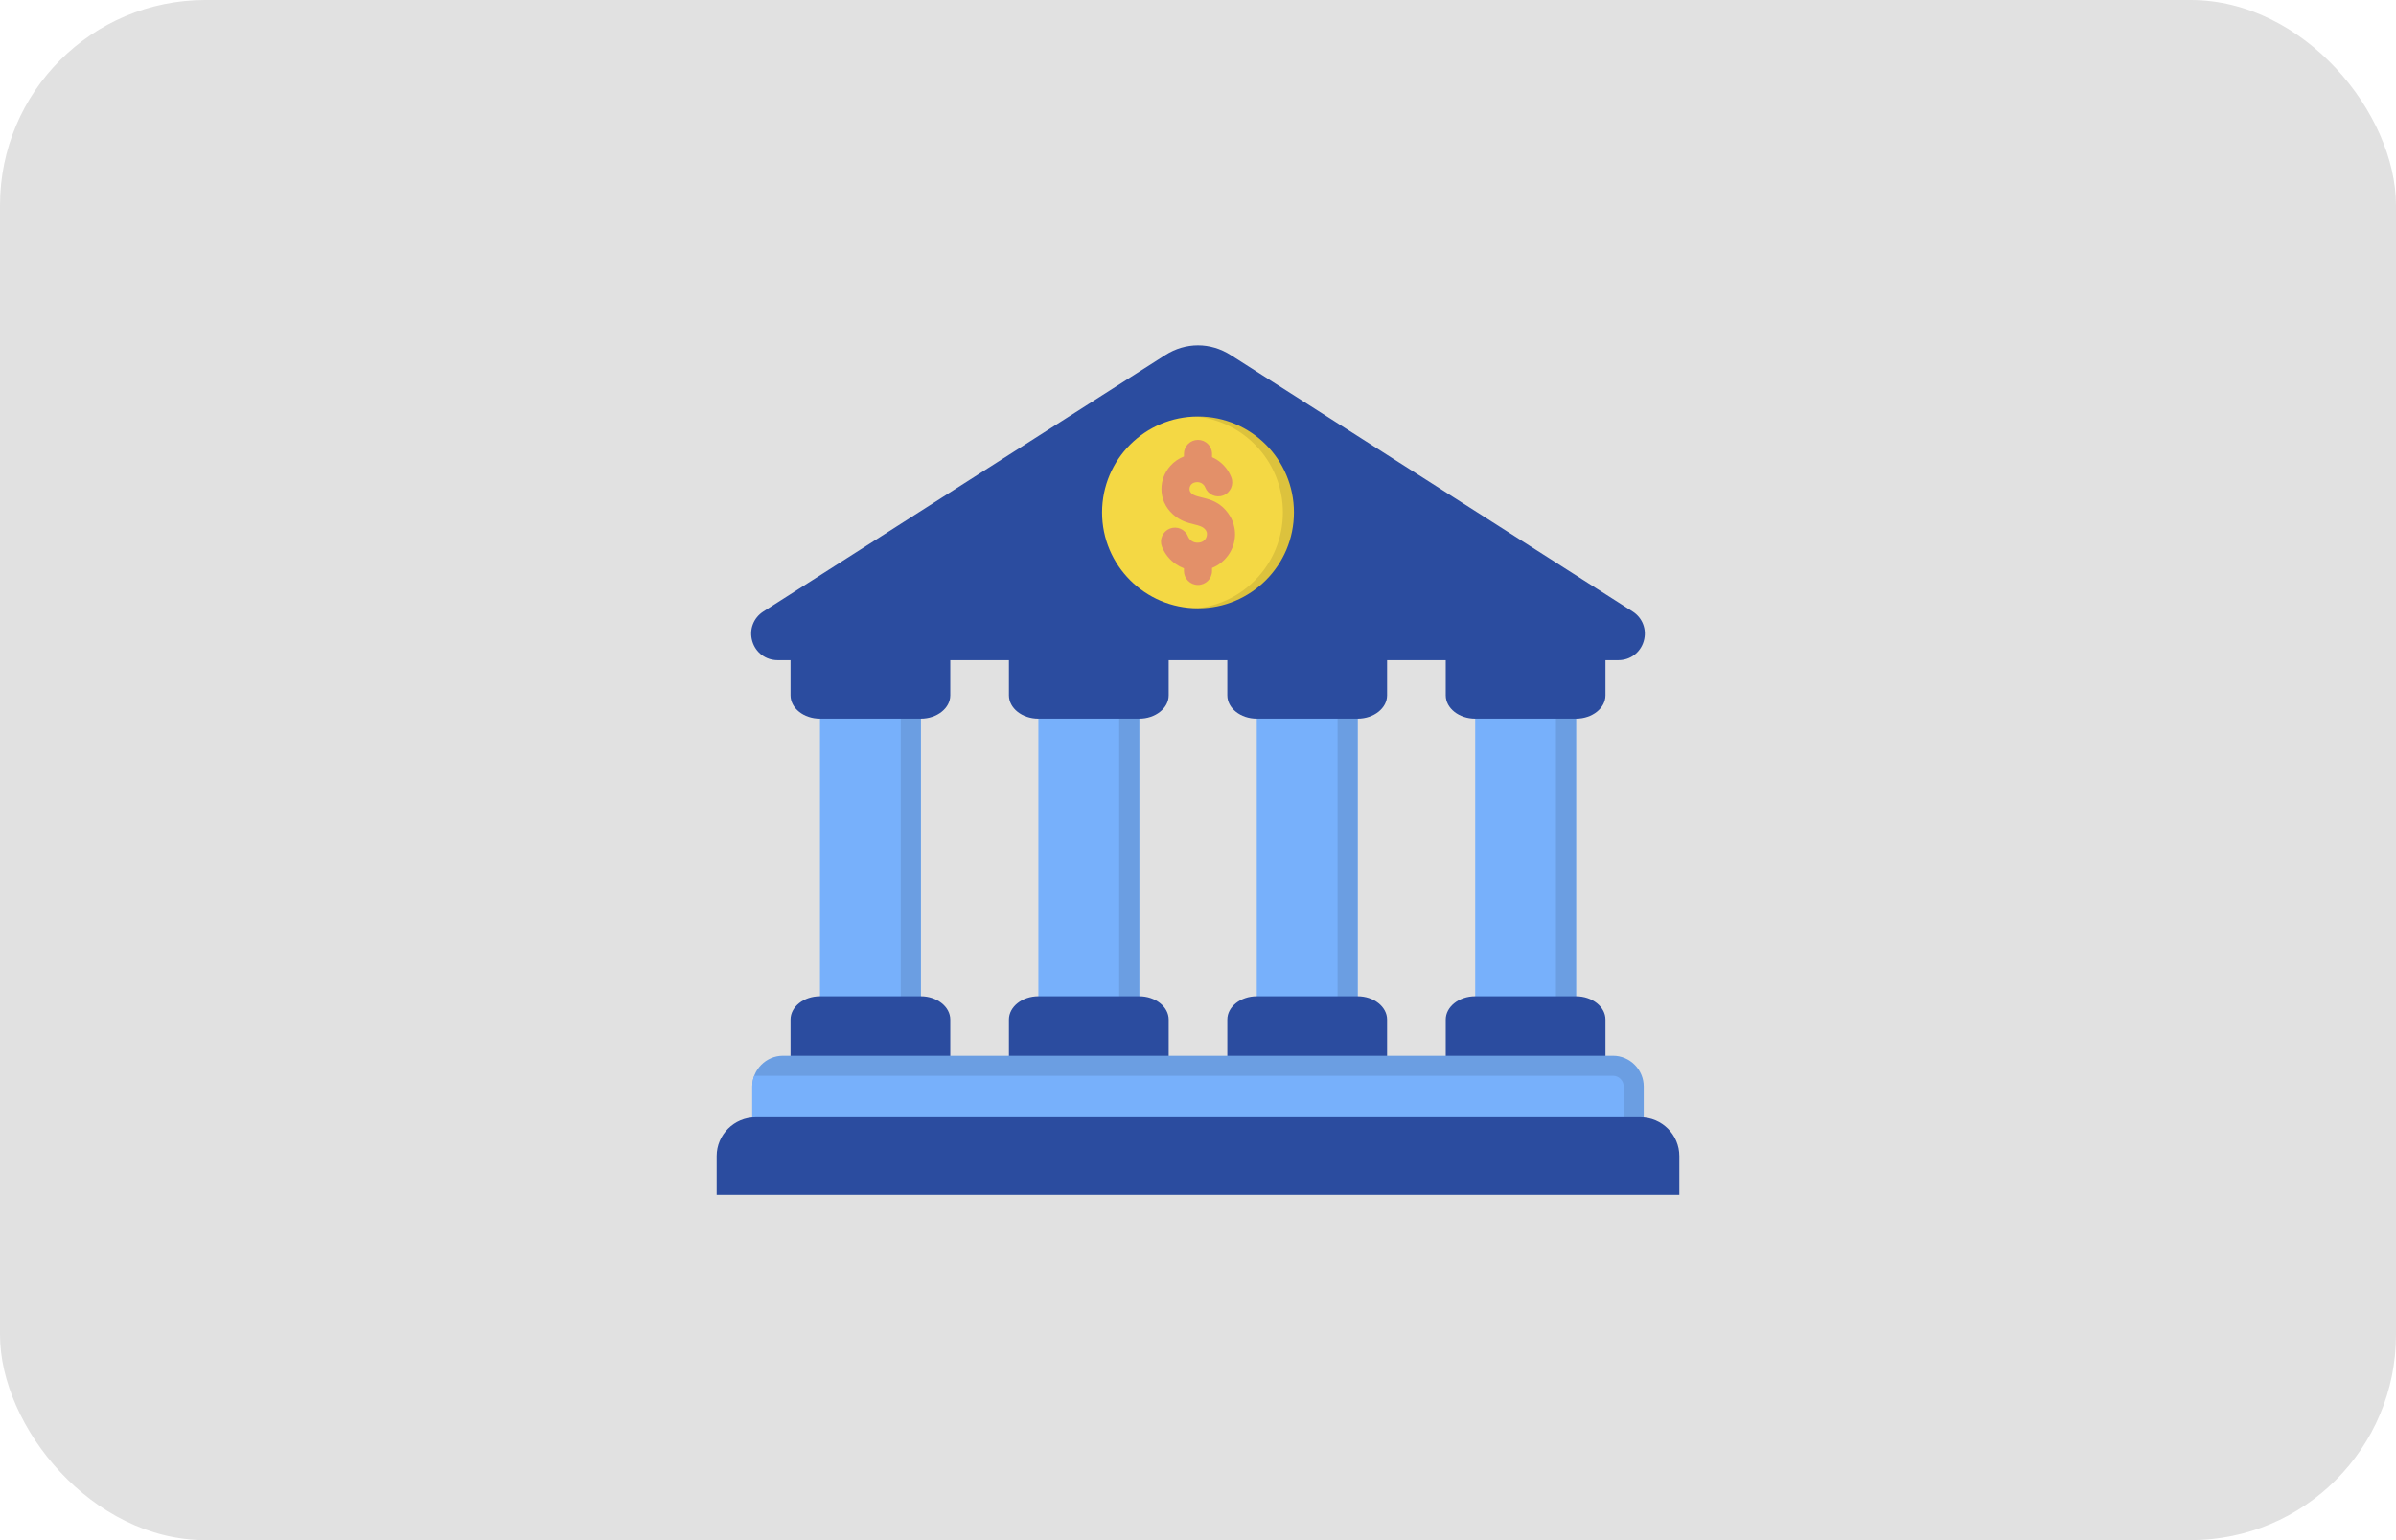 <svg width="140" height="90" viewBox="0 0 140 90" fill="none" xmlns="http://www.w3.org/2000/svg">
<rect width="140" height="90" rx="12" fill="#B5B5B5" fill-opacity="0.4"/>
<path d="M73.434 41.451H79.327V58.764H73.434V41.451Z" fill="#77B0FB"/>
<path d="M60.673 41.451H66.566V58.764H60.673V41.451Z" fill="#77B0FB"/>
<path d="M47.912 41.451H53.804V58.764H47.912V41.451Z" fill="#77B0FB"/>
<path d="M78.155 41.028H79.327V59.187H78.155V41.028Z" fill="#6B9EE2"/>
<path d="M65.394 41.028H66.566V59.187H65.394V41.028Z" fill="#6B9EE2"/>
<path d="M52.633 41.028H53.804V59.187H52.633V41.028Z" fill="#6B9EE2"/>
<path d="M86.196 41.451H92.088V58.764H86.196V41.451Z" fill="#77B0FB"/>
<path d="M90.916 41.028H92.088V59.187H90.916V41.028Z" fill="#6B9EE2"/>
<path d="M70 36.287C73.503 36.287 76.343 33.447 76.343 29.944C76.343 26.441 73.503 23.601 70 23.601C66.497 23.601 63.657 26.441 63.657 29.944C63.657 33.447 66.497 36.287 70 36.287Z" fill="#DCC23D"/>
<path d="M73.31 33.928C75.51 31.729 75.51 28.162 73.31 25.962C71.111 23.762 67.544 23.762 65.344 25.962C63.144 28.162 63.144 31.729 65.344 33.928C67.544 36.128 71.111 36.128 73.31 33.928Z" fill="#F4D844"/>
<path fill-rule="evenodd" clip-rule="evenodd" d="M69.179 26.525C69.179 26.072 69.546 25.705 69.999 25.705C70.452 25.705 70.82 26.072 70.82 26.525V26.715C70.94 26.768 71.055 26.832 71.163 26.906C71.513 27.145 71.788 27.488 71.946 27.894C72.109 28.315 71.9 28.789 71.478 28.951C71.057 29.114 70.584 28.905 70.421 28.484C70.386 28.392 70.322 28.314 70.24 28.259C70.163 28.206 70.067 28.175 69.963 28.175C69.799 28.175 69.677 28.231 69.603 28.314C69.573 28.347 69.548 28.389 69.53 28.438C69.513 28.481 69.504 28.528 69.504 28.575C69.504 28.668 69.543 28.764 69.628 28.84C69.754 28.953 69.975 29.008 70.195 29.062C70.743 29.198 71.289 29.333 71.778 30.016V30.02C71.85 30.12 71.909 30.219 71.956 30.315C72.003 30.412 72.044 30.521 72.079 30.641C72.136 30.837 72.164 31.03 72.164 31.216C72.164 31.661 72.019 32.103 71.751 32.469L71.749 32.468C71.522 32.779 71.207 33.034 70.82 33.189V33.362C70.82 33.815 70.452 34.182 69.999 34.182C69.546 34.182 69.179 33.815 69.179 33.362V33.211C69.016 33.149 68.861 33.069 68.717 32.972C68.354 32.727 68.065 32.374 67.896 31.955C67.728 31.536 67.931 31.059 68.351 30.891C68.77 30.723 69.246 30.927 69.415 31.346C69.458 31.454 69.535 31.547 69.633 31.613C69.727 31.676 69.841 31.713 69.963 31.713C70.043 31.713 70.109 31.704 70.162 31.689C70.278 31.655 70.37 31.588 70.431 31.504V31.501C70.491 31.419 70.523 31.319 70.523 31.216C70.523 31.169 70.519 31.129 70.509 31.096C70.506 31.084 70.497 31.063 70.482 31.033C70.469 31.007 70.457 30.986 70.447 30.97L70.445 30.971C70.305 30.775 70.055 30.713 69.804 30.651C69.389 30.549 68.972 30.445 68.538 30.058C68.075 29.643 67.864 29.106 67.864 28.575C67.864 28.329 67.91 28.084 67.998 27.854C68.085 27.629 68.215 27.415 68.385 27.224C68.596 26.988 68.864 26.796 69.179 26.675V26.525L69.179 26.525Z" fill="#E39069"/>
<path fill-rule="evenodd" clip-rule="evenodd" d="M55.073 29.053L44.607 35.732C44.019 36.107 43.76 36.798 43.955 37.467C44.15 38.136 44.741 38.579 45.438 38.579H46.191H55.525H70H71.713H94.562C95.259 38.579 95.85 38.136 96.045 37.467C96.24 36.798 95.981 36.107 95.393 35.732L84.927 29.053L71.918 20.752C70.721 19.988 69.279 19.988 68.082 20.752L55.073 29.053H55.073ZM70 35.548C66.905 35.548 64.395 33.039 64.395 29.944C64.395 26.848 66.905 24.339 70 24.339C73.096 24.339 75.605 26.848 75.605 29.944C75.605 33.039 73.096 35.548 70 35.548Z" fill="#2B4C9F"/>
<path fill-rule="evenodd" clip-rule="evenodd" d="M55.525 40.634V37.92H46.191V40.634C46.191 41.384 46.965 41.998 47.912 41.998H53.804C54.751 41.998 55.525 41.384 55.525 40.634Z" fill="#2B4C9F"/>
<path fill-rule="evenodd" clip-rule="evenodd" d="M58.952 37.92V40.634C58.952 41.384 59.727 41.998 60.673 41.998H66.566C67.512 41.998 68.287 41.384 68.287 40.634V37.92H58.952Z" fill="#2B4C9F"/>
<path fill-rule="evenodd" clip-rule="evenodd" d="M71.713 37.92V40.634C71.713 41.384 72.488 41.998 73.434 41.998H79.327C80.273 41.998 81.048 41.384 81.048 40.634V37.92H71.713Z" fill="#2B4C9F"/>
<path fill-rule="evenodd" clip-rule="evenodd" d="M84.475 37.92V40.634C84.475 41.384 85.249 41.998 86.196 41.998H92.088C93.035 41.998 93.809 41.384 93.809 40.634V37.92H84.475Z" fill="#2B4C9F"/>
<path fill-rule="evenodd" clip-rule="evenodd" d="M53.804 58.217H47.912C46.965 58.217 46.191 58.831 46.191 59.581V62.747H55.525V59.581C55.525 58.831 54.751 58.217 53.804 58.217Z" fill="#2B4C9F"/>
<path fill-rule="evenodd" clip-rule="evenodd" d="M60.673 58.217C59.727 58.217 58.952 58.831 58.952 59.581V62.747H68.287V59.581C68.287 58.831 67.512 58.217 66.566 58.217H60.673Z" fill="#2B4C9F"/>
<path fill-rule="evenodd" clip-rule="evenodd" d="M73.434 58.217C72.488 58.217 71.713 58.831 71.713 59.581V62.747H81.048V59.581C81.048 58.831 80.273 58.217 79.327 58.217H73.434Z" fill="#2B4C9F"/>
<path fill-rule="evenodd" clip-rule="evenodd" d="M84.475 59.581V62.747H93.809V59.581C93.809 58.831 93.035 58.217 92.088 58.217H86.196C85.249 58.217 84.475 58.831 84.475 59.581Z" fill="#2B4C9F"/>
<path fill-rule="evenodd" clip-rule="evenodd" d="M93.809 61.692H45.753C44.764 61.692 43.955 62.502 43.955 63.491V66.695H96.045V63.491C96.045 62.502 95.236 61.692 94.247 61.692H93.809Z" fill="#6B9EE2"/>
<path fill-rule="evenodd" clip-rule="evenodd" d="M44.068 62.864C43.995 63.06 43.955 63.271 43.955 63.491V66.695H94.873V63.491C94.873 63.148 94.589 62.864 94.247 62.864H44.068V62.864Z" fill="#77B0FB"/>
<path fill-rule="evenodd" clip-rule="evenodd" d="M95.859 65.29H44.141C42.895 65.29 41.875 66.31 41.875 67.556V69.822H98.125V67.556C98.125 66.31 97.105 65.29 95.859 65.29Z" fill="#2B4C9F"/>
</svg>
